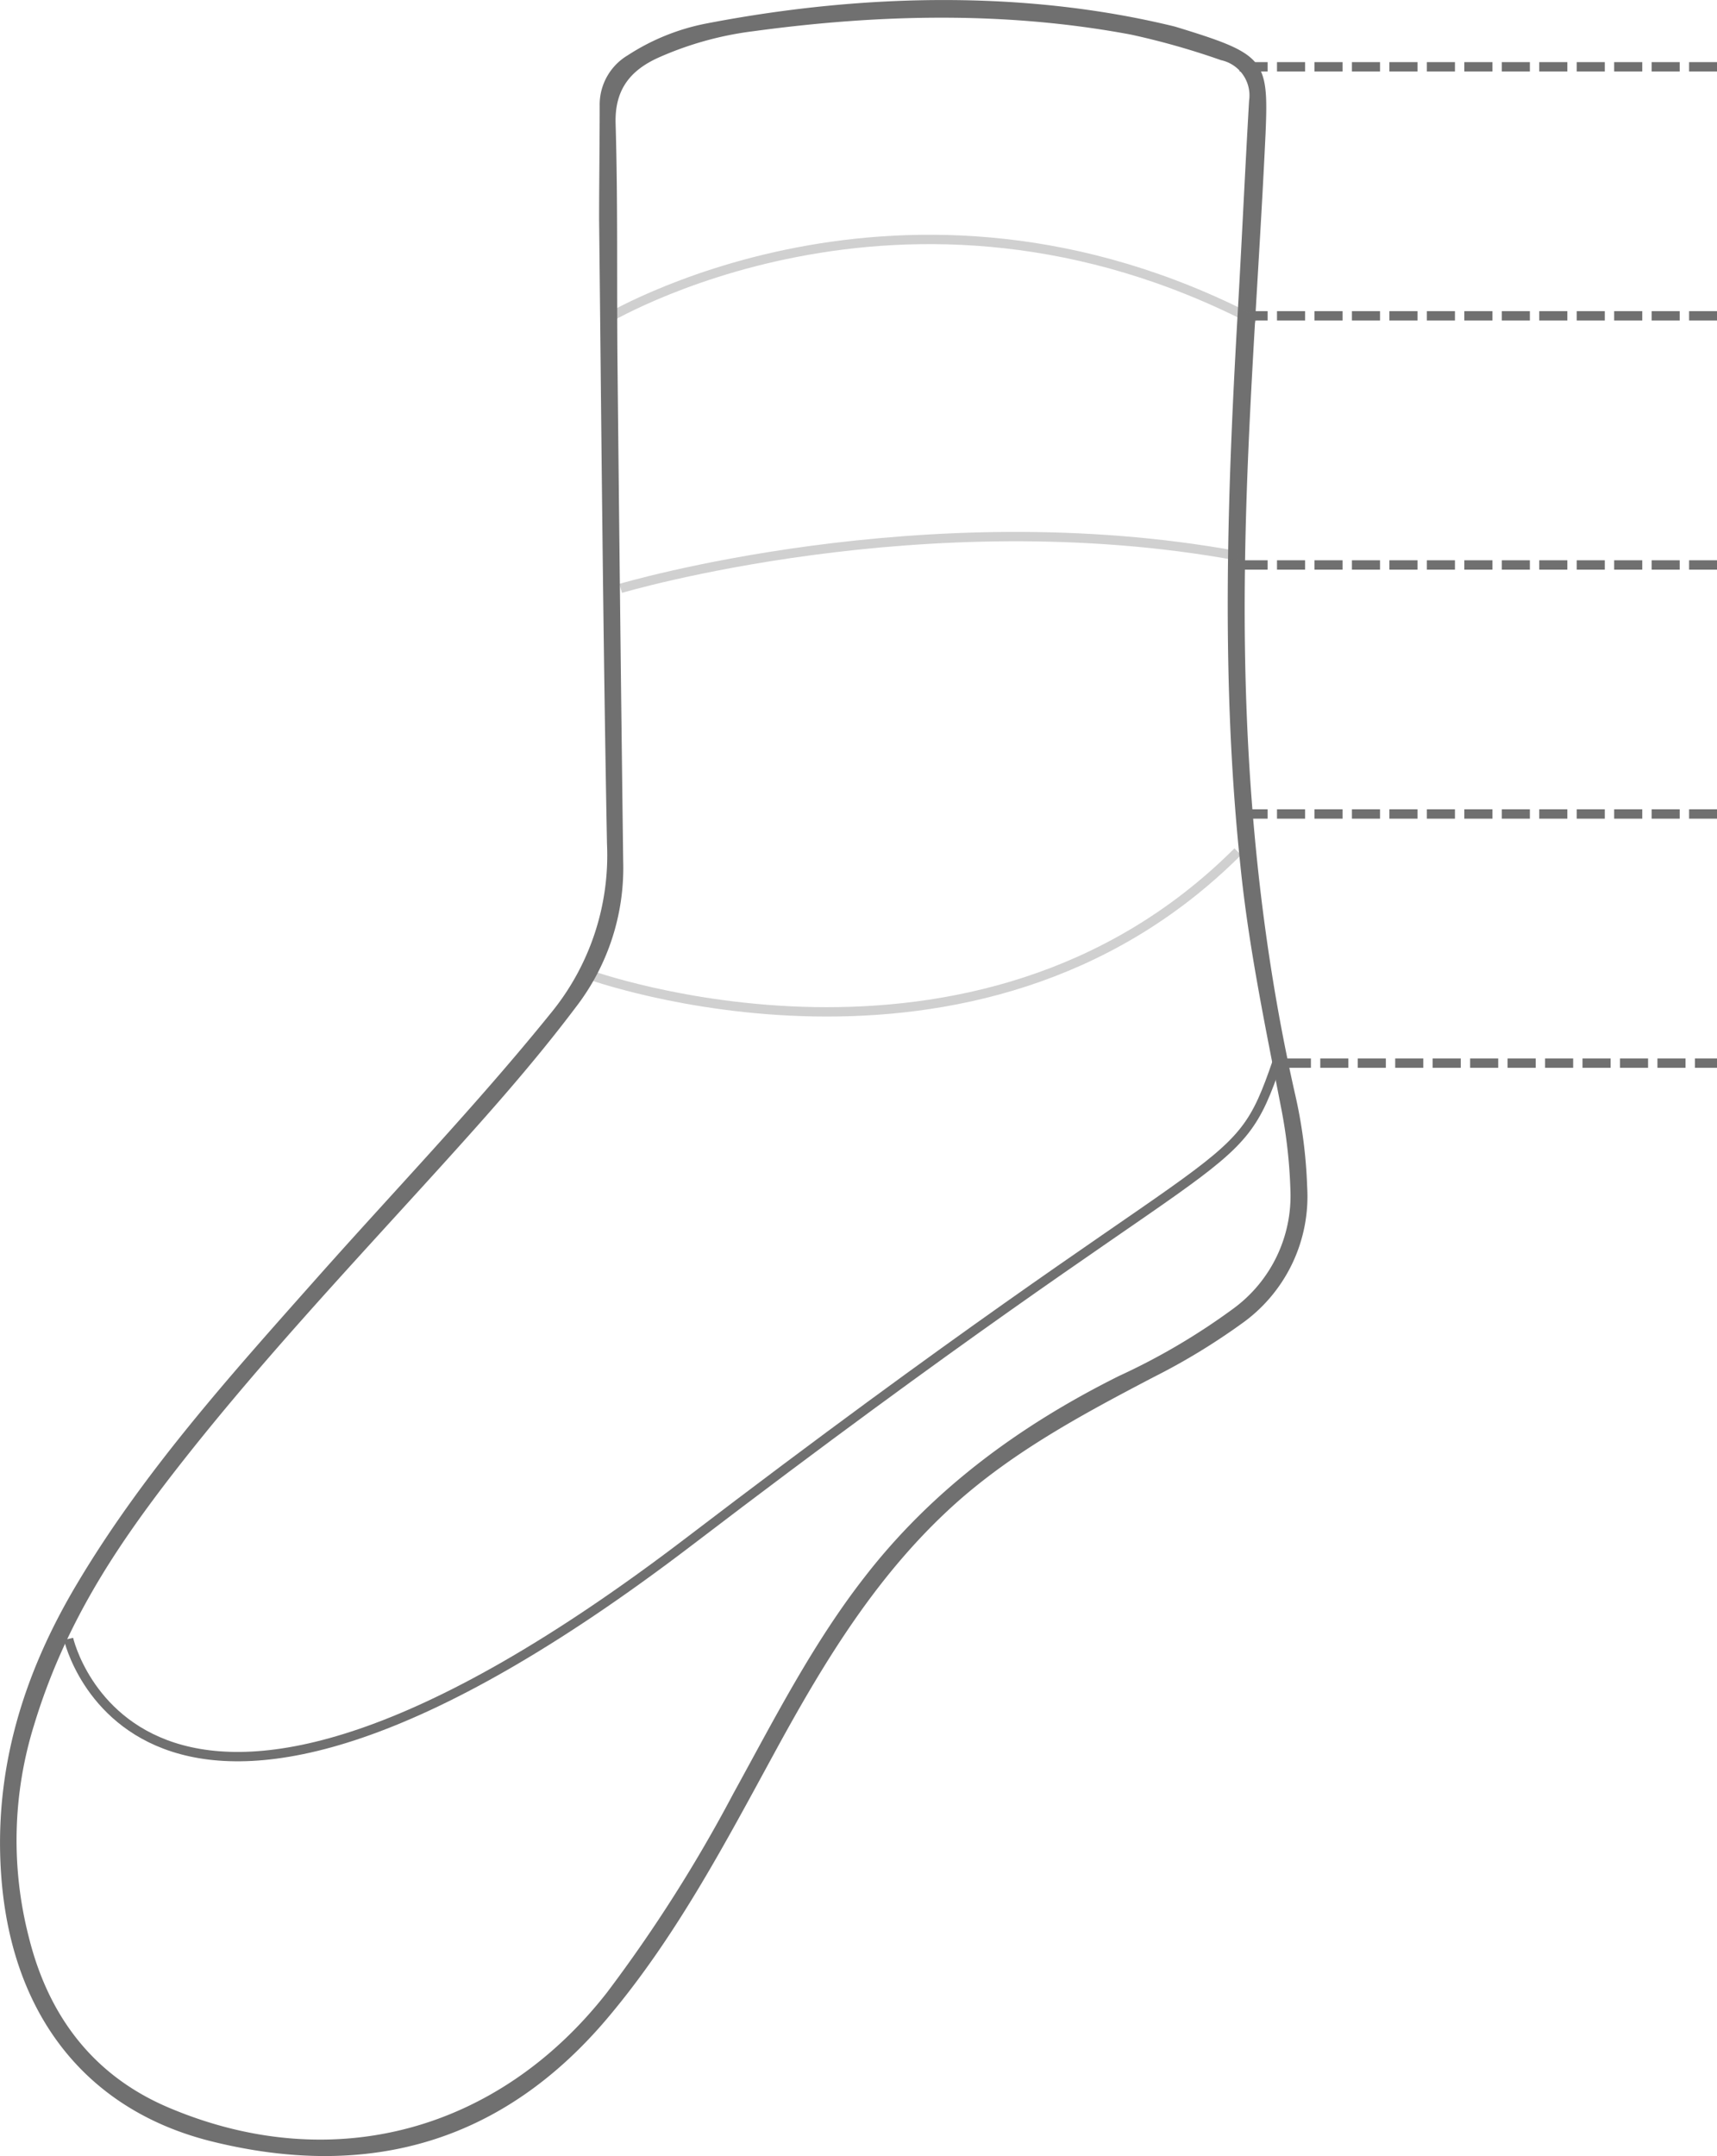 <svg xmlns="http://www.w3.org/2000/svg" viewBox="0 0 183.33 230.12"><defs><style>.cls-1{fill:#707070;}.cls-2,.cls-3,.cls-4{fill:none;stroke:#707070;}.cls-2{stroke-dasharray:3 1;}.cls-3{opacity:0.33;isolation:isolate;}</style></defs><g id="圖層_2" data-name="圖層 2"><g id="圖層_1-2" data-name="圖層 1"><path id="Path_4426" data-name="Path 4426" class="cls-1" d="M125.46,2.84c9.61,2.94,10,3.43,9.67,11.37-.72,15.43-2,30.83-2.2,46.3-.27,18.95,1.15,37.71,5.34,56.23a51.85,51.85,0,0,1,1.3,9.92,16.64,16.64,0,0,1-7.07,14.67,69.18,69.18,0,0,1-9.36,5.67c-7.37,3.86-14.69,7.77-21,13.37-8.39,7.49-14.08,16.87-19.38,26.59s-10.48,19.58-17.67,28.17C53.8,228.67,39.4,232.72,22.61,228.56,9.15,225.22,1.28,215,.15,200.45-.74,189,2.48,178.65,8.25,169c7.08-11.89,16.28-22.12,25.41-32.4,8.4-9.47,17.18-18.6,25.15-28.46a26.55,26.55,0,0,0,6-18.08c-.42-22.21-.6-44.42-.84-66.63,0-4,.06-8.07.06-12.11a6.13,6.13,0,0,1,3-5.42,23.58,23.58,0,0,1,8.38-3.39C92.82-.85,110.15-.92,125.46,2.84ZM3.63,184.14a41.44,41.44,0,0,0-.55,22.63c2.09,8.41,6.89,14.8,15,18.21,17.36,7.33,35.1,2.55,46.72-12.3a156.75,156.75,0,0,0,13.48-21.21c4.34-7.88,8.42-15.93,14-23.1,7.28-9.41,16.61-16.23,27.18-21.5a69.84,69.84,0,0,0,12.23-7.2,14.92,14.92,0,0,0,6.09-12.7,54,54,0,0,0-1-8.78c-1.66-8.54-3.45-17.06-4.33-25.73C130.39,73,131,53.52,132.12,34c.45-7.75.8-15.51,1.25-23.26a3.85,3.85,0,0,0-3-4.32,80.58,80.58,0,0,0-9.63-2.73c-13.43-2.51-26.9-2.18-40.36-.35A35.73,35.73,0,0,0,70.26,6.17c-3,1.37-4.63,3.43-4.53,7,.25,8.46.12,16.93.2,25.4q.27,26.67.61,53.35a24.32,24.32,0,0,1-5.08,15.61c-4.52,6-9.46,11.53-14.47,17.06-9.86,10.87-19.93,21.56-28.91,33.2C12.18,165.48,6.86,173.48,3.63,184.14Z"/><line id="Line_5" data-name="Line 5" class="cls-2" x1="132.35" y1="7.13" x2="183.33" y2="7.13"/><line id="Line_6" data-name="Line 6" class="cls-2" x1="132.35" y1="33.71" x2="183.33" y2="33.71"/><line id="Line_7" data-name="Line 7" class="cls-2" x1="132.35" y1="60.3" x2="183.33" y2="60.3"/><line id="Line_8" data-name="Line 8" class="cls-2" x1="132.35" y1="86.88" x2="183.33" y2="86.88"/><path id="Path_4427" data-name="Path 4427" class="cls-3" d="M62.8,104s41.23,15,69.36-13.1"/><path id="Path_4428" data-name="Path 4428" class="cls-3" d="M66.27,62.8s32.37-9.63,65.89-3.47"/><path id="Path_4429" data-name="Path 4429" class="cls-3" d="M64.35,34.29s32-19.65,69.73,0"/><path id="Path_4430" data-name="Path 4430" class="cls-4" d="M7.32,174.92s7.71,34.29,66.27-10.4,58.18-37.76,62.8-51.24"/><line id="Line_9" data-name="Line 9" class="cls-2" x1="136.97" y1="113.47" x2="183.33" y2="113.47"/></g></g></svg>